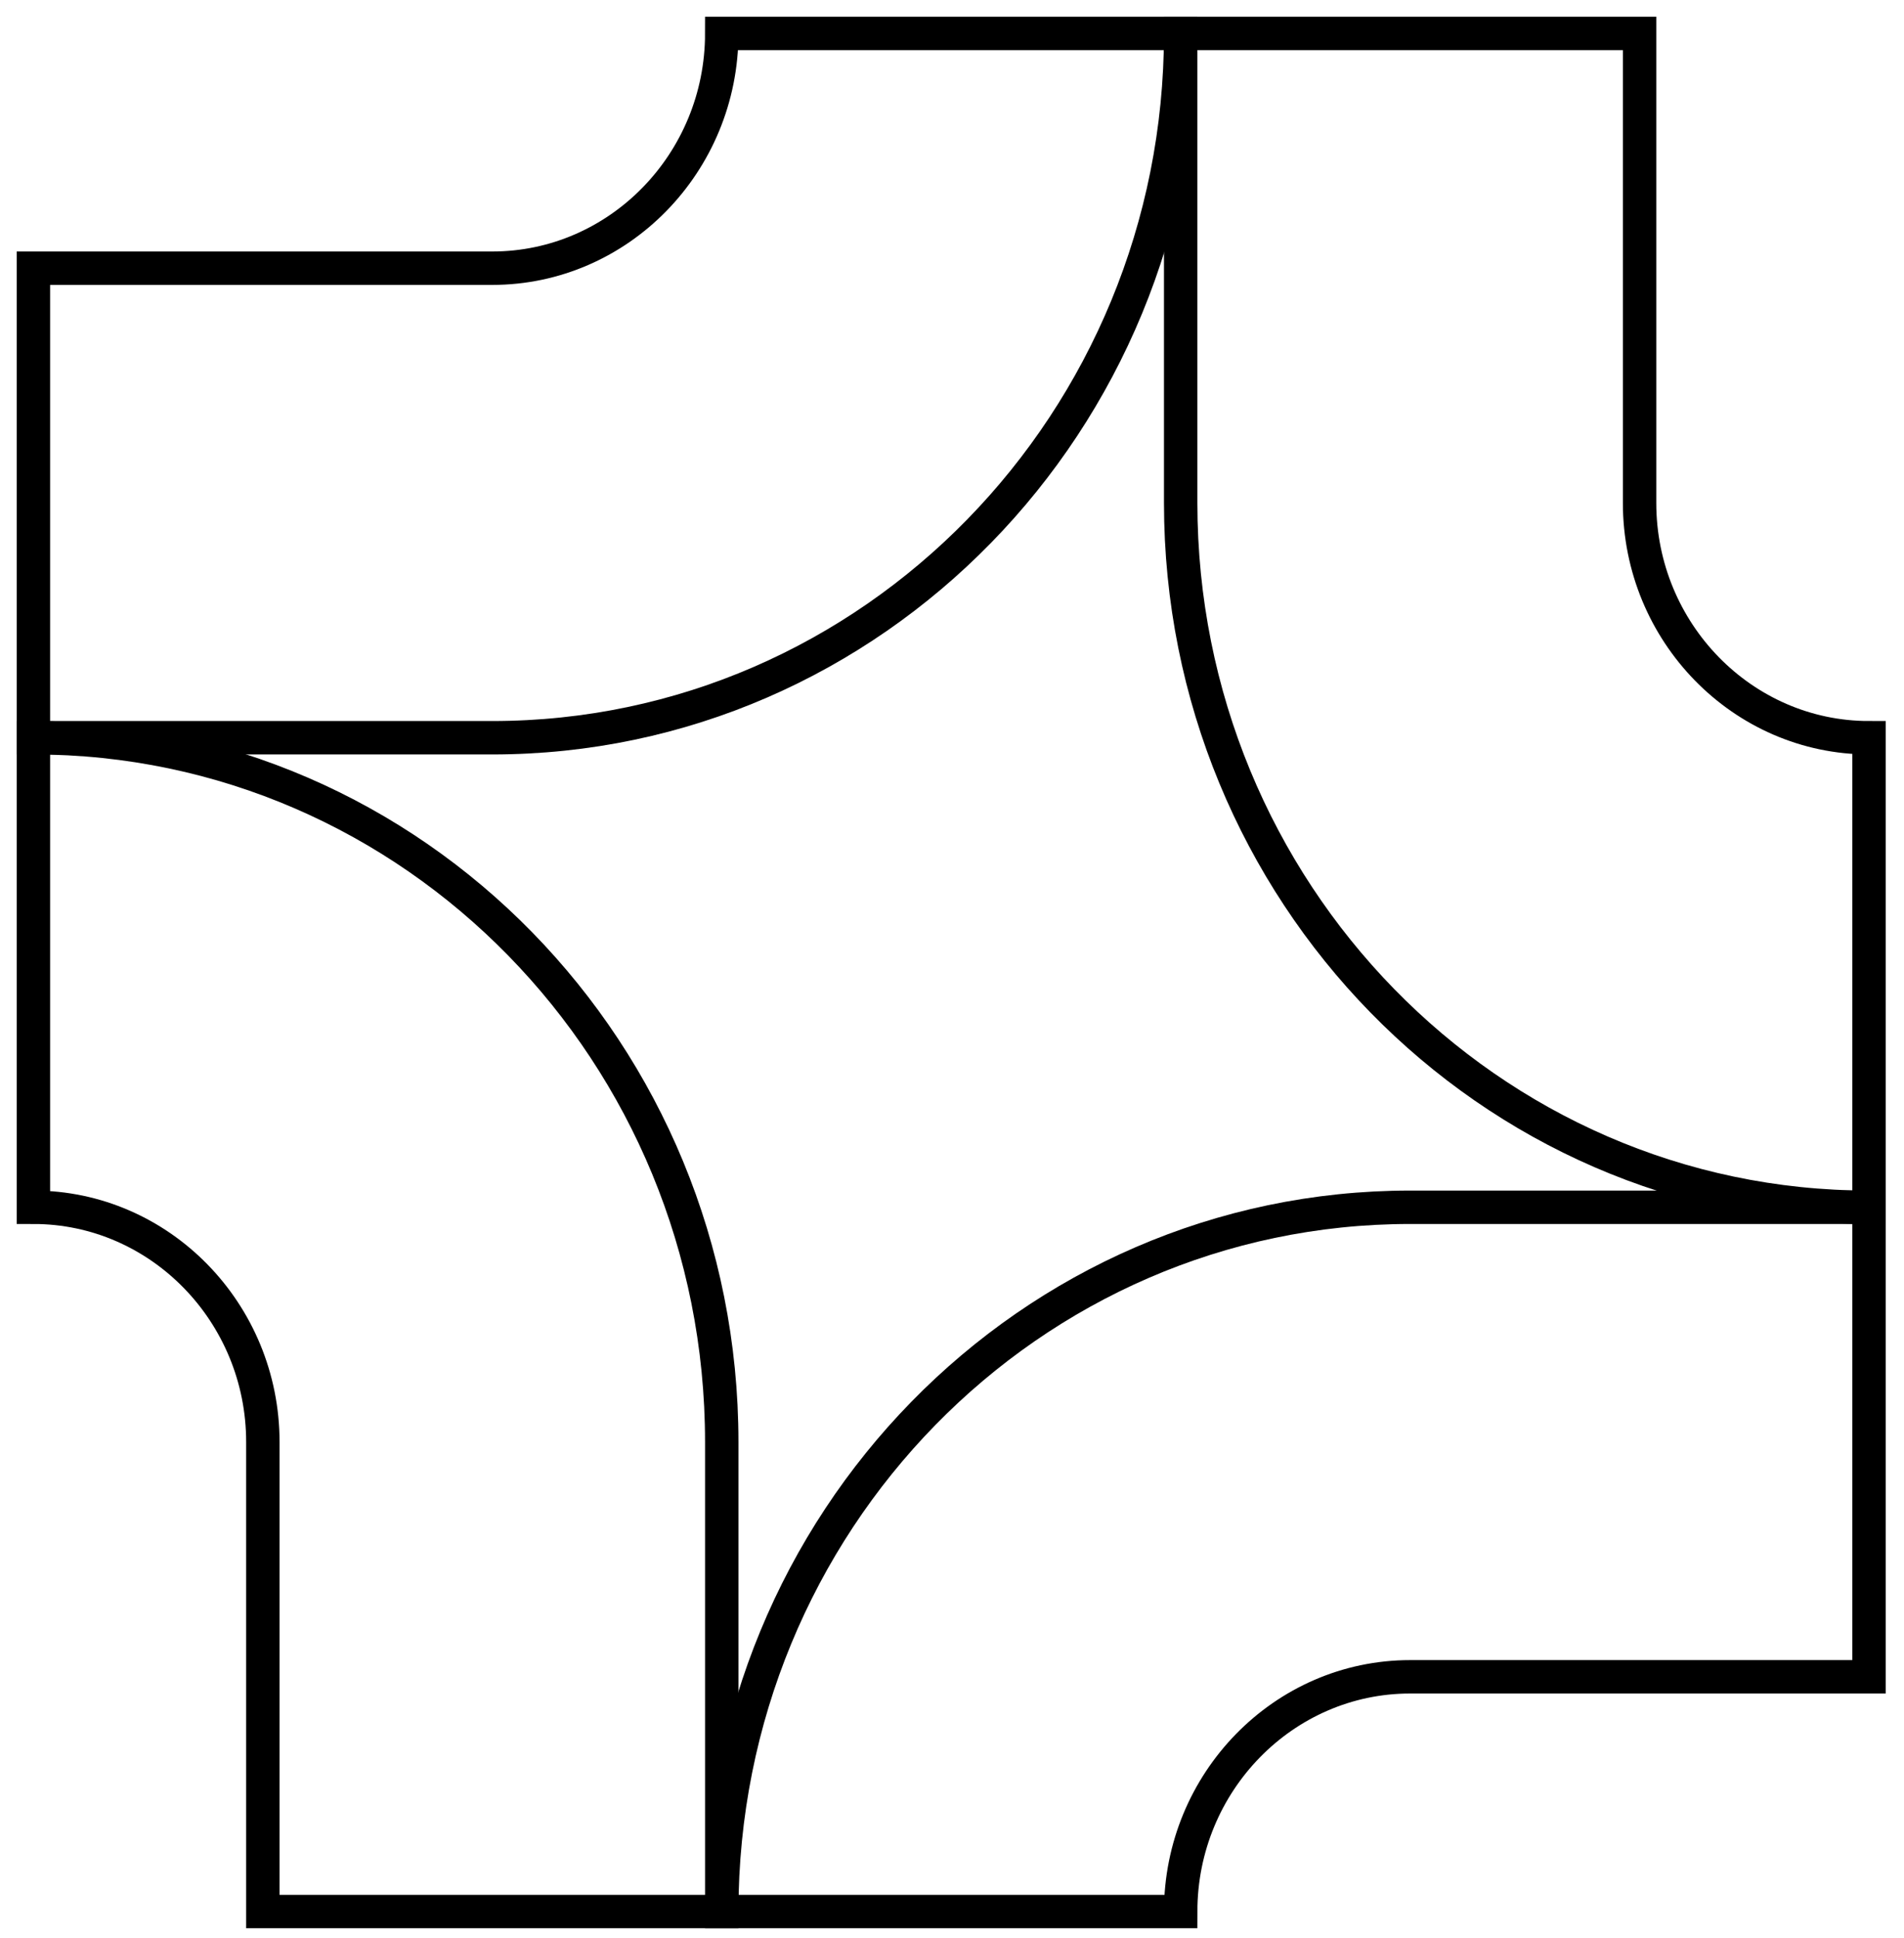 <svg width="57" height="58" viewBox="0 0 57 58" fill="none" xmlns="http://www.w3.org/2000/svg">
<path d="M35.346 15.053V1H49.084V15.053C49.084 18.925 52.167 22.08 55.953 22.08V36.133C44.566 36.133 35.346 26.67 35.346 15.053Z" stroke="black" stroke-miterlimit="10"/>
<path d="M14.738 22.08H1V8.027H14.738C18.524 8.027 21.607 4.872 21.607 1H35.346C35.346 12.617 26.126 22.08 14.738 22.08Z" stroke="black" stroke-miterlimit="10"/>
<path d="M21.607 43.159V57.212H7.869V43.159C7.869 39.287 4.786 36.133 1 36.133V22.08C12.387 22.08 21.607 31.511 21.607 43.159Z" stroke="black" stroke-miterlimit="10"/>
<path d="M42.215 36.133H55.953V50.186H42.215C38.429 50.186 35.346 53.34 35.346 57.212H21.607C21.607 45.564 30.827 36.133 42.215 36.133Z" stroke="black" stroke-miterlimit="10"/>
</svg>
